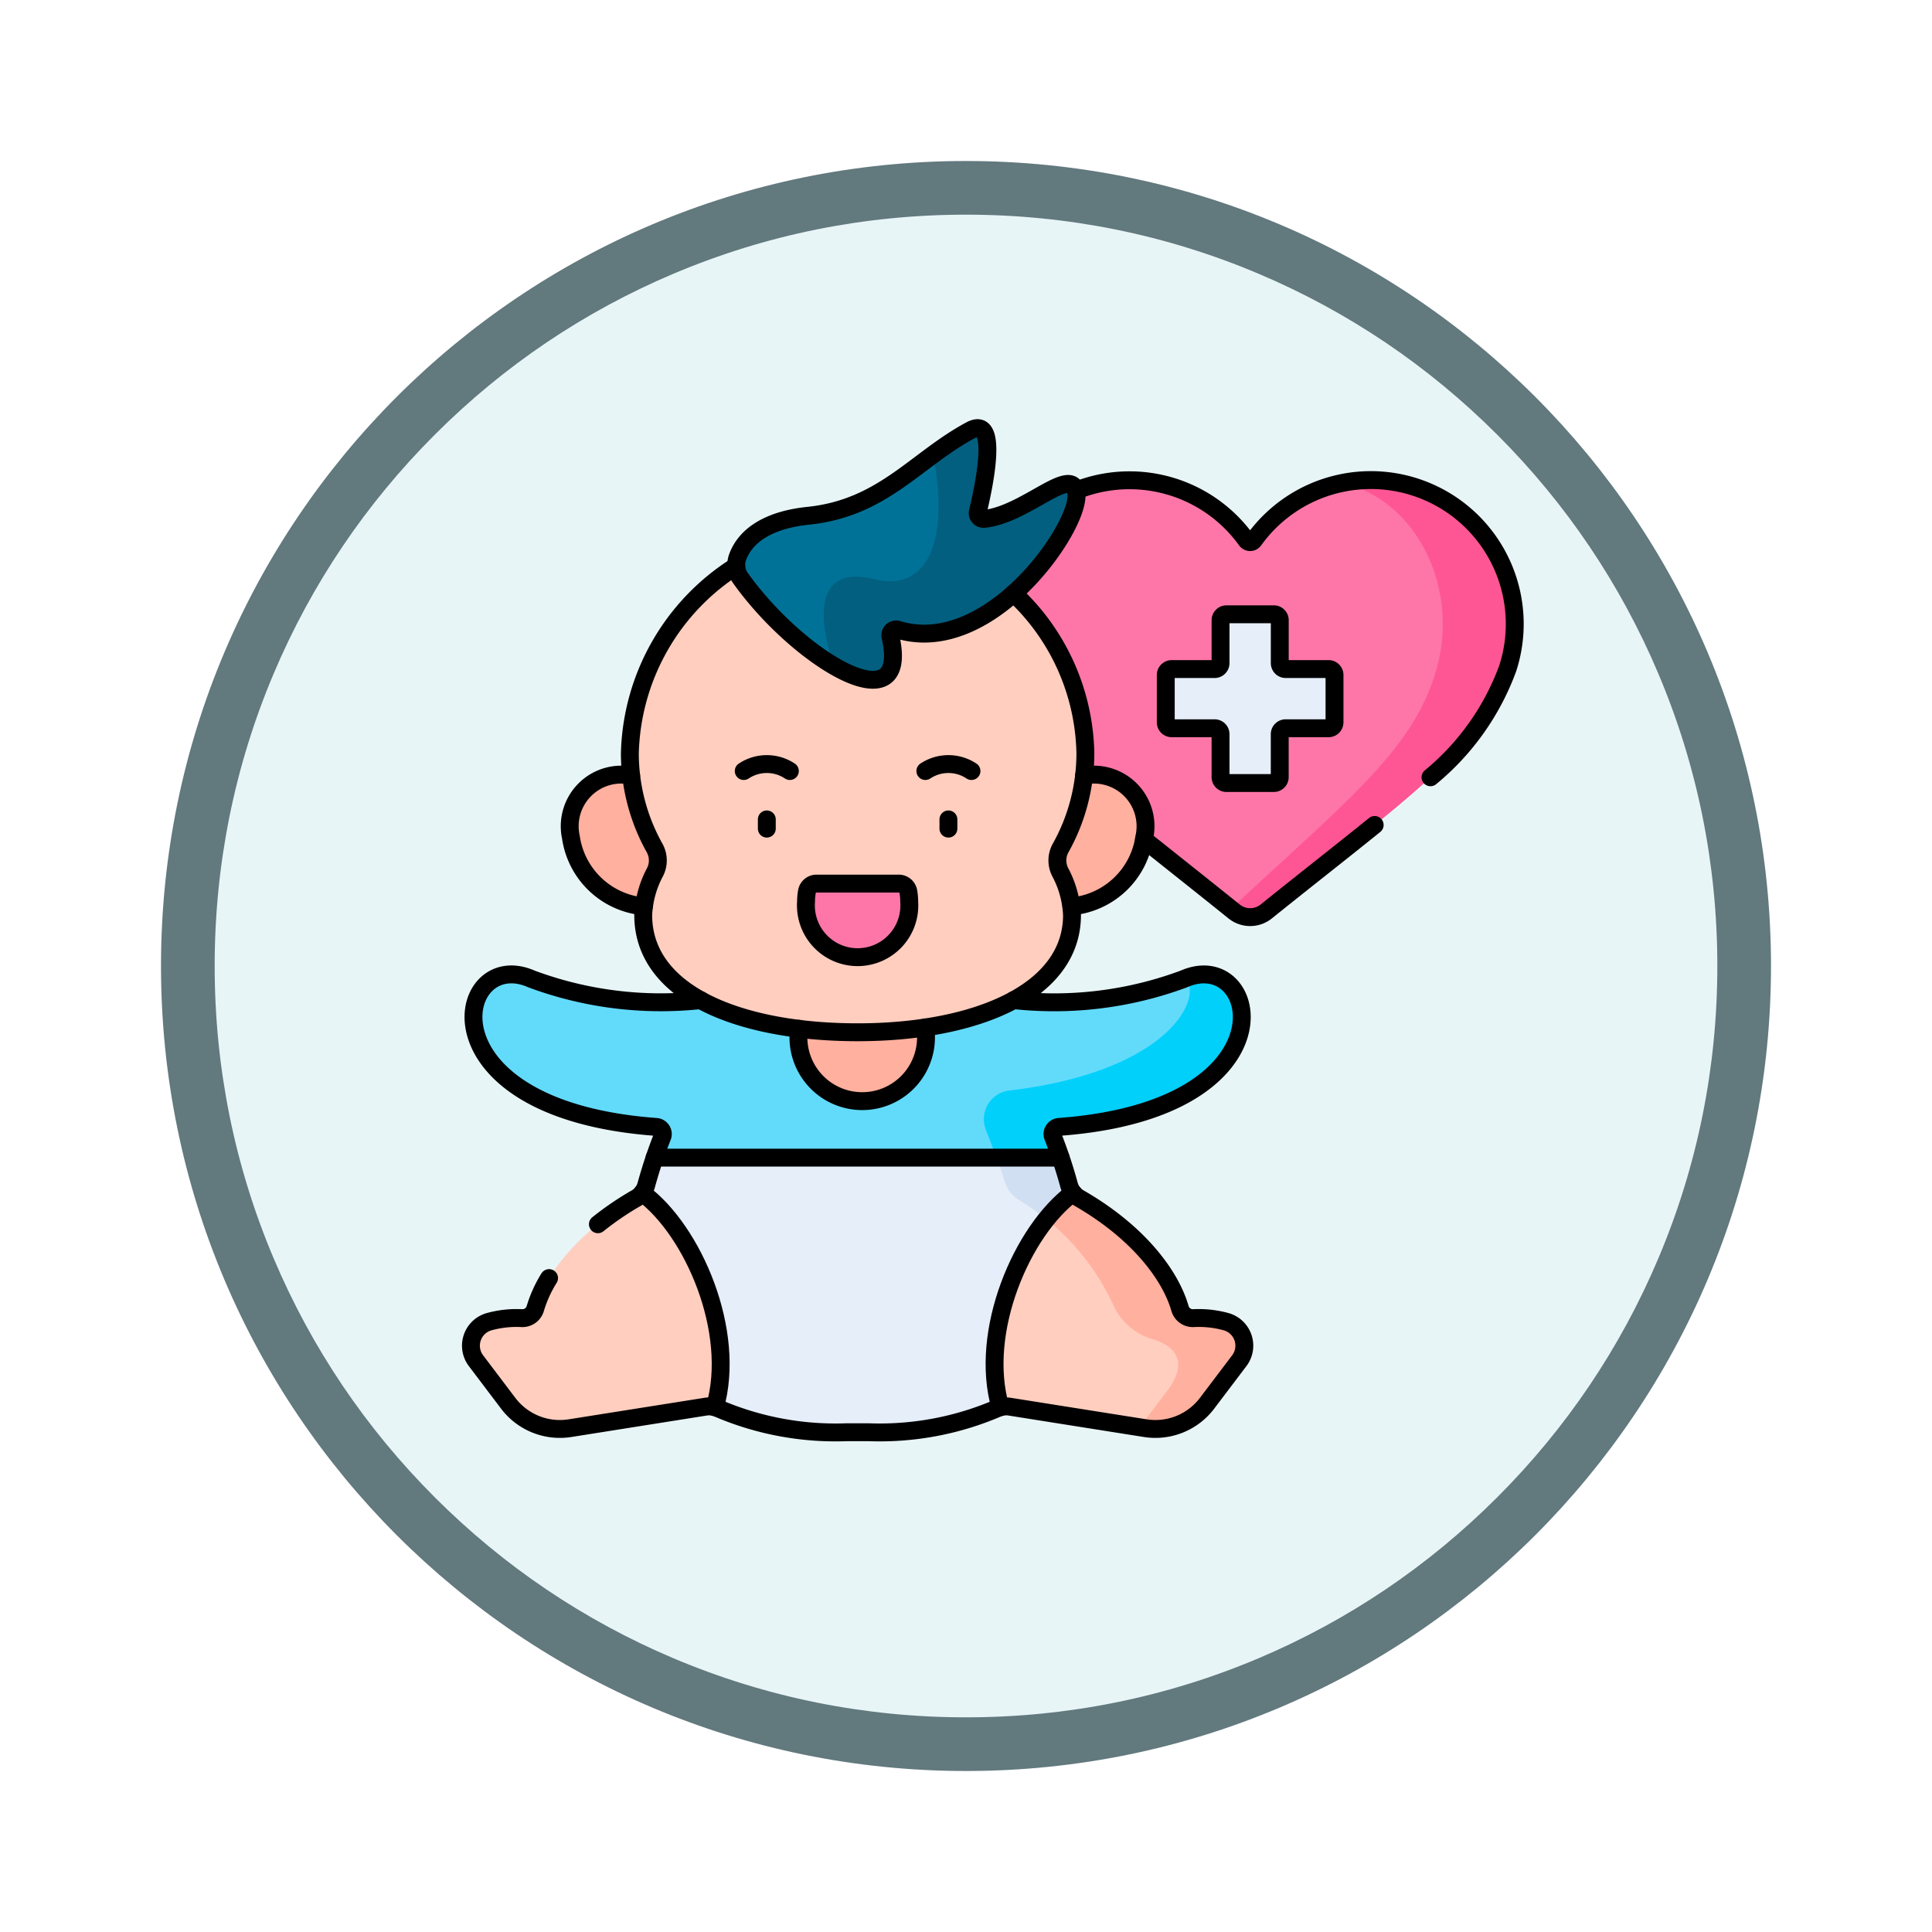 <svg xmlns="http://www.w3.org/2000/svg" xmlns:xlink="http://www.w3.org/1999/xlink" width="108" height="108" viewBox="0 0 108 108">
  <defs>
    <filter id="Path_904820" x="0" y="0" width="108" height="108" filterUnits="userSpaceOnUse">
      <feOffset dy="3" input="SourceAlpha"/>
      <feGaussianBlur stdDeviation="3" result="blur"/>
      <feFlood flood-opacity="0.161"/>
      <feComposite operator="in" in2="blur"/>
      <feComposite in="SourceGraphic"/>
    </filter>
  </defs>
  <g id="Group_1204633" data-name="Group 1204633" transform="translate(-211 -2543)">
    <g id="Group_1204485" data-name="Group 1204485">
      <g id="Group_1202880" data-name="Group 1202880" transform="translate(14.523 2071.876)">
        <g id="Group_1177315" data-name="Group 1177315" transform="translate(205.477 477.124)">
          <g id="Group_1173585" data-name="Group 1173585" transform="translate(0 0)">
            <g id="Group_1173428" data-name="Group 1173428">
              <g id="Group_1171958" data-name="Group 1171958">
                <g id="Group_1167341" data-name="Group 1167341">
                  <g id="Group_1166792" data-name="Group 1166792">
                    <g transform="matrix(1, 0, 0, 1, -9, -6)" filter="url(#Path_904820)">
                      <g id="Path_904820-2" data-name="Path 904820" transform="translate(9 6)" fill="#e8f5f7">
                        <path d="M 45 88.5 C 39.127 88.5 33.43 87.35 28.068 85.082 C 22.889 82.891 18.236 79.755 14.241 75.759 C 10.245 71.764 7.109 67.111 4.918 61.932 C 2.65 56.57 1.5 50.873 1.5 45 C 1.5 39.127 2.65 33.43 4.918 28.068 C 7.109 22.889 10.245 18.236 14.241 14.241 C 18.236 10.245 22.889 7.109 28.068 4.918 C 33.43 2.65 39.127 1.5 45 1.5 C 50.873 1.5 56.57 2.65 61.932 4.918 C 67.111 7.109 71.764 10.245 75.759 14.241 C 79.755 18.236 82.891 22.889 85.082 28.068 C 87.35 33.43 88.5 39.127 88.5 45 C 88.5 50.873 87.35 56.57 85.082 61.932 C 82.891 67.111 79.755 71.764 75.759 75.759 C 71.764 79.755 67.111 82.891 61.932 85.082 C 56.57 87.35 50.873 88.5 45 88.5 Z" stroke="none"/>
                        <path d="M 45 3 C 39.329 3 33.829 4.11 28.653 6.299 C 23.652 8.415 19.16 11.443 15.302 15.302 C 11.443 19.16 8.415 23.652 6.299 28.653 C 4.11 33.829 3 39.329 3 45 C 3 50.671 4.11 56.171 6.299 61.347 C 8.415 66.348 11.443 70.84 15.302 74.698 C 19.16 78.557 23.652 81.585 28.653 83.701 C 33.829 85.89 39.329 87 45 87 C 50.671 87 56.171 85.89 61.347 83.701 C 66.348 81.585 70.84 78.557 74.698 74.698 C 78.557 70.84 81.585 66.348 83.701 61.347 C 85.89 56.171 87 50.671 87 45 C 87 39.329 85.89 33.829 83.701 28.653 C 81.585 23.652 78.557 19.16 74.698 15.302 C 70.84 11.443 66.348 8.415 61.347 6.299 C 56.171 4.11 50.671 3 45 3 M 45 -7.62939453125e-06 C 69.853 -7.62939453125e-06 90 20.147 90 45 C 90 69.853 69.853 90 45 90 C 20.147 90 -7.62939453125e-06 69.853 -7.62939453125e-06 45 C -7.62939453125e-06 20.147 20.147 -7.62939453125e-06 45 -7.62939453125e-06 Z" stroke="none" fill="#62797e"/>
                      </g>
                    </g>
                  </g>
                </g>
              </g>
            </g>
          </g>
        </g>
      </g>
      <g id="pediatrics_8123655" transform="translate(229.828 2550.017)">
        <g id="Group_1204480" data-name="Group 1204480" transform="translate(36.268 19.827)">
          <path id="Path_1046876" data-name="Path 1046876" d="M268.251,65.822a1.434,1.434,0,0,1-1.8,0c-8.143-6.562-12.065-9.153-13.5-13.591a8.043,8.043,0,0,1,14.183-7.168.261.261,0,0,0,.427,0A8.043,8.043,0,0,1,281.75,52.23C280.292,56.745,276.142,59.47,268.251,65.822Z" transform="translate(-252.565 -41.716)" fill="#fe76a8"/>
          <path id="Path_1046877" data-name="Path 1046877" d="M379.64,42.114a8,8,0,0,0-4.042-.234,6.267,6.267,0,0,1,.778.234c3.652,1.365,5.657,5.9,4.478,10.123-1.25,4.48-4.791,7.2-11.507,13.447l.18.145a1.434,1.434,0,0,0,1.8,0c7.891-6.352,12.041-9.077,13.5-13.592A8.042,8.042,0,0,0,379.64,42.114Z" transform="translate(-355.638 -41.723)" fill="#fe5694"/>
          <g id="Group_1204479" data-name="Group 1204479" transform="translate(10.07 7.494)">
            <path id="Path_1046878" data-name="Path 1046878" d="M347.452,108.613h-2.4a.331.331,0,0,1-.331-.331v-2.4a.331.331,0,0,0-.331-.331h-2.647a.331.331,0,0,0-.331.331v2.4a.331.331,0,0,1-.331.331h-2.4a.331.331,0,0,0-.331.331v2.647a.331.331,0,0,0,.331.331h2.4a.331.331,0,0,1,.331.331v2.4a.331.331,0,0,0,.331.331h2.647a.331.331,0,0,0,.331-.331v-2.4a.331.331,0,0,1,.331-.331h2.4a.331.331,0,0,0,.331-.331v-2.647A.331.331,0,0,0,347.452,108.613Z" transform="translate(-338.348 -105.55)" fill="#e5eef9"/>
          </g>
        </g>
        <path id="Path_1046879" data-name="Path 1046879" d="M48.412,277.3c-2.765,1.218-7.093,1.626-11.826.926-.226-.281-.451-.546-.672-.793H24.431c-.221.247-.446.512-.672.793-4.734.7-9.061.292-11.826-.926-4.263-1.878-6.333,7.293,6.976,8.27a.4.4,0,0,1,.345.543c-.227.581-.433,1.169-.619,1.76H41.71c-.185-.591-.392-1.179-.619-1.76a.4.4,0,0,1,.345-.543C54.744,284.589,52.674,275.418,48.412,277.3Z" transform="translate(-1.059 -229.59)" fill="#62dbfb"/>
        <path id="Path_1046880" data-name="Path 1046880" d="M263.035,277.254c.939,1.389-1.351,5.284-9.891,6.291a1.61,1.61,0,0,0-1.319,2.18c.277.714.567,1.481.8,2.157H256.2c-.185-.591-.392-1.179-.619-1.76a.4.4,0,0,1,.345-.543C269.09,284.612,267.2,275.627,263.035,277.254Z" transform="translate(-215.546 -229.603)" fill="#01d0fb"/>
        <ellipse id="Ellipse_12746" data-name="Ellipse 12746" cx="3.532" cy="4.083" rx="3.532" ry="4.083" transform="translate(25.837 46.372)" fill="#ffb09e"/>
        <path id="Path_1046881" data-name="Path 1046881" d="M17.3,365.822a1.221,1.221,0,0,1-.571.737c-3.295,1.9-5.094,4.3-5.629,6.158a.745.745,0,0,1-.766.545,5.745,5.745,0,0,0-1.779.19,1.392,1.392,0,0,0-.77,2.191l1.8,2.378a3.624,3.624,0,0,0,3.458,1.393l7.57-1.2a1.226,1.226,0,0,1,.72.1,16.668,16.668,0,0,0,7.161,1.328h1.248a16.667,16.667,0,0,0,7.161-1.328,1.227,1.227,0,0,1,.72-.1l7.57,1.2a3.624,3.624,0,0,0,3.458-1.393l1.8-2.378a1.392,1.392,0,0,0-.77-2.191,5.745,5.745,0,0,0-1.779-.19.745.745,0,0,1-.766-.545c-.534-1.862-2.334-4.255-5.629-6.158a1.221,1.221,0,0,1-.57-.737c-.138-.512-.3-1.024-.47-1.532H17.767C17.594,364.8,17.435,365.309,17.3,365.822Z" transform="translate(0 -306.594)" fill="#ffcebf"/>
        <path id="Path_1046882" data-name="Path 1046882" d="M270.521,373.452a5.745,5.745,0,0,0-1.779-.19.755.755,0,0,1-.771-.555c-.538-1.862-2.339-4.251-5.632-6.152a1.212,1.212,0,0,1-.565-.733c-.138-.512-.3-1.024-.47-1.533h-3.588c.18.492.343.96.47,1.358a1.8,1.8,0,0,0,.777,1,13.394,13.394,0,0,1,5.266,5.827,3.465,3.465,0,0,0,2.171,1.946c2.23.665,1.412,2.182.908,2.848l-1.587,2.1.31.049a3.624,3.624,0,0,0,3.458-1.393l1.8-2.378A1.392,1.392,0,0,0,270.521,373.452Z" transform="translate(-220.845 -306.594)" fill="#ffb09e"/>
        <g id="Group_1204481" data-name="Group 1204481" transform="translate(13.049 36.269)">
          <path id="Path_1046883" data-name="Path 1046883" d="M60.755,183.935l1.546,1.528-1.546,3.181c-2.13,1.452-5.513-.353-5.938-3.356C54.353,182.007,58.375,180.013,60.755,183.935Z" transform="translate(-54.78 -181.771)" fill="#ffb09e"/>
          <path id="Path_1046884" data-name="Path 1046884" d="M265.945,183.935l-1.546,1.528,1.546,3.181c2.13,1.452,5.513-.353,5.938-3.356C272.347,182.007,268.325,180.013,265.945,183.935Z" transform="translate(-239.791 -181.771)" fill="#ffb09e"/>
        </g>
        <path id="Path_1046885" data-name="Path 1046885" d="M108.635,77.778a12.733,12.733,0,0,0-25.462,0,10.837,10.837,0,0,0,1.381,5.288,1.437,1.437,0,0,1,.035,1.338,5.6,5.6,0,0,0-.669,2.417c0,4.374,5.366,6.552,11.985,6.552s11.985-2.247,11.985-6.552a5.6,5.6,0,0,0-.669-2.417,1.436,1.436,0,0,1,.035-1.338A10.836,10.836,0,0,0,108.635,77.778Z" transform="translate(-66.791 -42.686)" fill="#ffcebf"/>
        <path id="Path_1046886" data-name="Path 1046886" d="M167.638,233.79a.543.543,0,0,0-.533.454,3.3,3.3,0,0,0-.049.567,2.891,2.891,0,1,0,5.768,0,3.3,3.3,0,0,0-.049-.567.543.543,0,0,0-.533-.454Z" transform="translate(-140.826 -191.415)" fill="#fe76a8"/>
        <path id="Path_1046887" data-name="Path 1046887" d="M149.376,26.1c-1.823,1.643-4.165,2.8-6.527,2.079a.324.324,0,0,0-.415.378c1.161,5.063-5.121,1.308-8.382-3.261a1.265,1.265,0,0,1-.167-1.16c.445-1.235,1.752-2.1,3.961-2.327,4.173-.434,6.007-3.136,9.061-4.777,1.562-.84.81,2.909.414,4.55a.323.323,0,0,0,.347.4c2.371-.228,5.064-3.212,5.165-1.338C152.887,21.674,151.479,24.211,149.376,26.1Z" transform="translate(-111.485 0)" fill="#017297"/>
        <path id="Path_1046888" data-name="Path 1046888" d="M189.613,20.646c-.1-1.873-2.793,1.11-5.165,1.338a.323.323,0,0,1-.347-.4c.4-1.641,1.149-5.39-.414-4.55a17.547,17.547,0,0,0-2.09,1.358c.944,4.908-.346,7.692-3.293,6.968-3.344-.822-3.155,2.188-2.257,4.842,2.157,1.261,3.812,1.172,3.167-1.642a.324.324,0,0,1,.415-.379c2.362.723,4.7-.436,6.527-2.079C188.26,24.211,189.669,21.674,189.613,20.646Z" transform="translate(-148.266)" fill="#025f80"/>
        <path id="Path_1046889" data-name="Path 1046889" d="M113.141,366.258a1.2,1.2,0,0,1-.223-.438c-.138-.512-.3-1.024-.468-1.532h-22.7c-.173.509-.33,1.02-.468,1.532a1.2,1.2,0,0,1-.223.438c2.832,2.093,5.286,7.744,4.062,11.984a1.217,1.217,0,0,1,.193.072,16.668,16.668,0,0,0,7.161,1.328h1.248a16.668,16.668,0,0,0,7.161-1.328,1.217,1.217,0,0,1,.193-.072C107.855,374,110.309,368.351,113.141,366.258Z" transform="translate(-71.987 -306.593)" fill="#e5eef9"/>
        <path id="Path_1046890" data-name="Path 1046890" d="M258.963,366.646a13.961,13.961,0,0,1,1.542,1.085A8.206,8.206,0,0,1,262,366.259a1.2,1.2,0,0,1-.223-.438c-.138-.512-.3-1.024-.468-1.532h-3.589c.179.49.342.956.468,1.352A1.814,1.814,0,0,0,258.963,366.646Z" transform="translate(-220.843 -306.594)" fill="#d0dff1"/>
        <g id="Group_1204484" data-name="Group 1204484" transform="translate(7.499 16.916)">
          <path id="Path_1046891" data-name="Path 1046891" d="M347.451,108.614h-2.4a.331.331,0,0,1-.331-.331v-2.4a.331.331,0,0,0-.331-.331H341.74a.331.331,0,0,0-.331.331v2.4a.331.331,0,0,1-.331.331h-2.4a.331.331,0,0,0-.331.331v2.647a.331.331,0,0,0,.331.331h2.4a.331.331,0,0,1,.331.331v2.4a.331.331,0,0,0,.331.331h2.647a.331.331,0,0,0,.331-.331v-2.4a.331.331,0,0,1,.331-.331h2.4a.331.331,0,0,0,.331-.331v-2.647A.331.331,0,0,0,347.451,108.614Z" transform="translate(-299.507 -95.146)" fill="none" stroke="#000" stroke-linecap="round" stroke-linejoin="round" stroke-miterlimit="10" stroke-width="1"/>
          <path id="Path_1046892" data-name="Path 1046892" d="M295.559,42.3c.171-.069.348-.133.526-.19a8.042,8.042,0,0,1,9,2.956.261.261,0,0,0,.427,0A8.043,8.043,0,0,1,319.7,52.231a14.222,14.222,0,0,1-4.319,6.092" transform="translate(-261.743 -38.806)" fill="none" stroke="#000" stroke-linecap="round" stroke-linejoin="round" stroke-miterlimit="10" stroke-width="1"/>
          <path id="Path_1046893" data-name="Path 1046893" d="M327.979,206.694c1.463,1.174,3.134,2.49,5.036,4.022a1.434,1.434,0,0,0,1.8,0c2.34-1.883,4.351-3.448,6.06-4.834" transform="translate(-290.357 -183.699)" fill="none" stroke="#000" stroke-linecap="round" stroke-linejoin="round" stroke-miterlimit="10" stroke-width="1"/>
          <path id="Path_1046894" data-name="Path 1046894" d="M170.78,302.3c0,.013,0,.025,0,.038a3.566,3.566,0,1,1-7.062.039" transform="translate(-145.38 -268.8)" fill="none" stroke="#000" stroke-linecap="round" stroke-linejoin="round" stroke-miterlimit="10" stroke-width="1"/>
          <path id="Path_1046895" data-name="Path 1046895" d="M15.653,291.014a16.805,16.805,0,0,1,2.132-1.453,1.216,1.216,0,0,0,.571-.737,26.312,26.312,0,0,1,.9-2.708.4.4,0,0,0-.344-.542C5.6,284.595,7.67,275.424,11.932,277.3a20.753,20.753,0,0,0,9.465,1.187" transform="translate(-8.557 -246.511)" fill="none" stroke="#000" stroke-linecap="round" stroke-linejoin="round" stroke-miterlimit="10" stroke-width="1"/>
          <path id="Path_1046896" data-name="Path 1046896" d="M37.846,278.486a20.814,20.814,0,0,0,9.508-1.184c4.263-1.878,6.333,7.292-6.975,8.27a.4.4,0,0,0-.345.542,26.027,26.027,0,0,1,.9,2.708,1.22,1.22,0,0,0,.571.737c3.3,1.9,5.094,4.3,5.629,6.158a.744.744,0,0,0,.765.545,5.738,5.738,0,0,1,1.78.19,1.392,1.392,0,0,1,.77,2.191l-1.8,2.378a3.623,3.623,0,0,1-3.458,1.392l-7.57-1.2a1.216,1.216,0,0,0-.72.1,16.681,16.681,0,0,1-7.161,1.328H28.491a16.673,16.673,0,0,1-7.161-1.328,1.22,1.22,0,0,0-.721-.1l-7.57,1.2a3.624,3.624,0,0,1-3.458-1.392l-1.8-2.378a1.393,1.393,0,0,1,.77-2.191,5.741,5.741,0,0,1,1.78-.19.746.746,0,0,0,.767-.545,6.959,6.959,0,0,1,.768-1.693" transform="translate(-7.5 -246.511)" fill="none" stroke="#000" stroke-linecap="round" stroke-linejoin="round" stroke-miterlimit="10" stroke-width="1"/>
          <g id="Group_1204482" data-name="Group 1204482" transform="translate(5.55 19.353)">
            <path id="Path_1046897" data-name="Path 1046897" d="M58.89,189.152a4.533,4.533,0,0,1-4.077-3.865,2.885,2.885,0,0,1,3.368-3.449" transform="translate(-54.776 -181.77)" fill="none" stroke="#000" stroke-linecap="round" stroke-linejoin="round" stroke-miterlimit="10" stroke-width="1"/>
            <path id="Path_1046898" data-name="Path 1046898" d="M294.128,181.838a2.885,2.885,0,0,1,3.368,3.449,4.531,4.531,0,0,1-4.077,3.865" transform="translate(-265.404 -181.77)" fill="none" stroke="#000" stroke-linecap="round" stroke-linejoin="round" stroke-miterlimit="10" stroke-width="1"/>
          </g>
          <path id="Path_1046899" data-name="Path 1046899" d="M104.623,84.138a12.506,12.506,0,0,1,4.009,8.938,10.836,10.836,0,0,1-1.381,5.289,1.433,1.433,0,0,0-.035,1.337,5.611,5.611,0,0,1,.669,2.417c0,4.3-5.366,6.552-11.985,6.552s-11.985-2.178-11.985-6.552a5.611,5.611,0,0,1,.669-2.417,1.434,1.434,0,0,0-.035-1.337,10.849,10.849,0,0,1-1.381-5.289,12.766,12.766,0,0,1,5.947-10.464" transform="translate(-74.286 -74.9)" fill="none" stroke="#000" stroke-linecap="round" stroke-linejoin="round" stroke-miterlimit="10" stroke-width="1"/>
          <g id="Group_1204483" data-name="Group 1204483" transform="translate(15.249 18.779)">
            <line id="Line_1273" data-name="Line 1273" y2="0.516" transform="translate(1.289 3.093)" fill="none" stroke="#000" stroke-linecap="round" stroke-linejoin="round" stroke-miterlimit="10" stroke-width="1"/>
            <line id="Line_1274" data-name="Line 1274" y2="0.516" transform="translate(11.441 3.093)" fill="none" stroke="#000" stroke-linecap="round" stroke-linejoin="round" stroke-miterlimit="10" stroke-width="1"/>
            <path id="Path_1046900" data-name="Path 1046900" d="M137.4,177.271a2.33,2.33,0,0,1,2.578,0" transform="translate(-137.4 -176.882)" fill="none" stroke="#000" stroke-linecap="round" stroke-linejoin="round" stroke-miterlimit="10" stroke-width="1"/>
            <path id="Path_1046901" data-name="Path 1046901" d="M223.88,177.271a2.33,2.33,0,0,1,2.578,0" transform="translate(-213.728 -176.882)" fill="none" stroke="#000" stroke-linecap="round" stroke-linejoin="round" stroke-miterlimit="10" stroke-width="1"/>
          </g>
          <path id="Path_1046902" data-name="Path 1046902" d="M167.637,233.792a.543.543,0,0,0-.533.454,3.3,3.3,0,0,0-.049.567,2.891,2.891,0,1,0,5.768,0,3.3,3.3,0,0,0-.049-.567.543.543,0,0,0-.533-.454Z" transform="translate(-148.324 -208.332)" fill="none" stroke="#000" stroke-linecap="round" stroke-linejoin="round" stroke-miterlimit="10" stroke-width="1"/>
          <path id="Path_1046903" data-name="Path 1046903" d="M149.375,26.106c-1.823,1.643-4.165,2.8-6.527,2.079a.324.324,0,0,0-.415.378c1.161,5.063-5.121,1.308-8.382-3.261a1.265,1.265,0,0,1-.167-1.16c.445-1.235,1.752-2.1,3.961-2.327,4.173-.434,6.007-3.136,9.061-4.777,1.562-.84.81,2.909.414,4.55a.323.323,0,0,0,.347.4c2.371-.228,5.064-3.212,5.165-1.338C152.886,21.675,151.478,24.212,149.375,26.106Z" transform="translate(-118.983 -16.917)" fill="none" stroke="#000" stroke-linecap="round" stroke-linejoin="round" stroke-miterlimit="10" stroke-width="1"/>
          <path id="Path_1046904" data-name="Path 1046904" d="M257.156,393.057c-1.225-4.24,1.23-9.891,4.062-11.984" transform="translate(-227.563 -338.324)" fill="none" stroke="#000" stroke-linecap="round" stroke-linejoin="round" stroke-miterlimit="10" stroke-width="1"/>
          <path id="Path_1046905" data-name="Path 1046905" d="M89.06,381.074c2.832,2.093,5.286,7.744,4.062,11.984" transform="translate(-79.485 -338.324)" fill="none" stroke="#000" stroke-linecap="round" stroke-linejoin="round" stroke-miterlimit="10" stroke-width="1"/>
          <line id="Line_1275" data-name="Line 1275" x1="22.697" transform="translate(10.266 40.779)" fill="none" stroke="#000" stroke-linecap="round" stroke-linejoin="round" stroke-miterlimit="10" stroke-width="1"/>
        </g>
      </g>
    </g>
  </g>
</svg>
